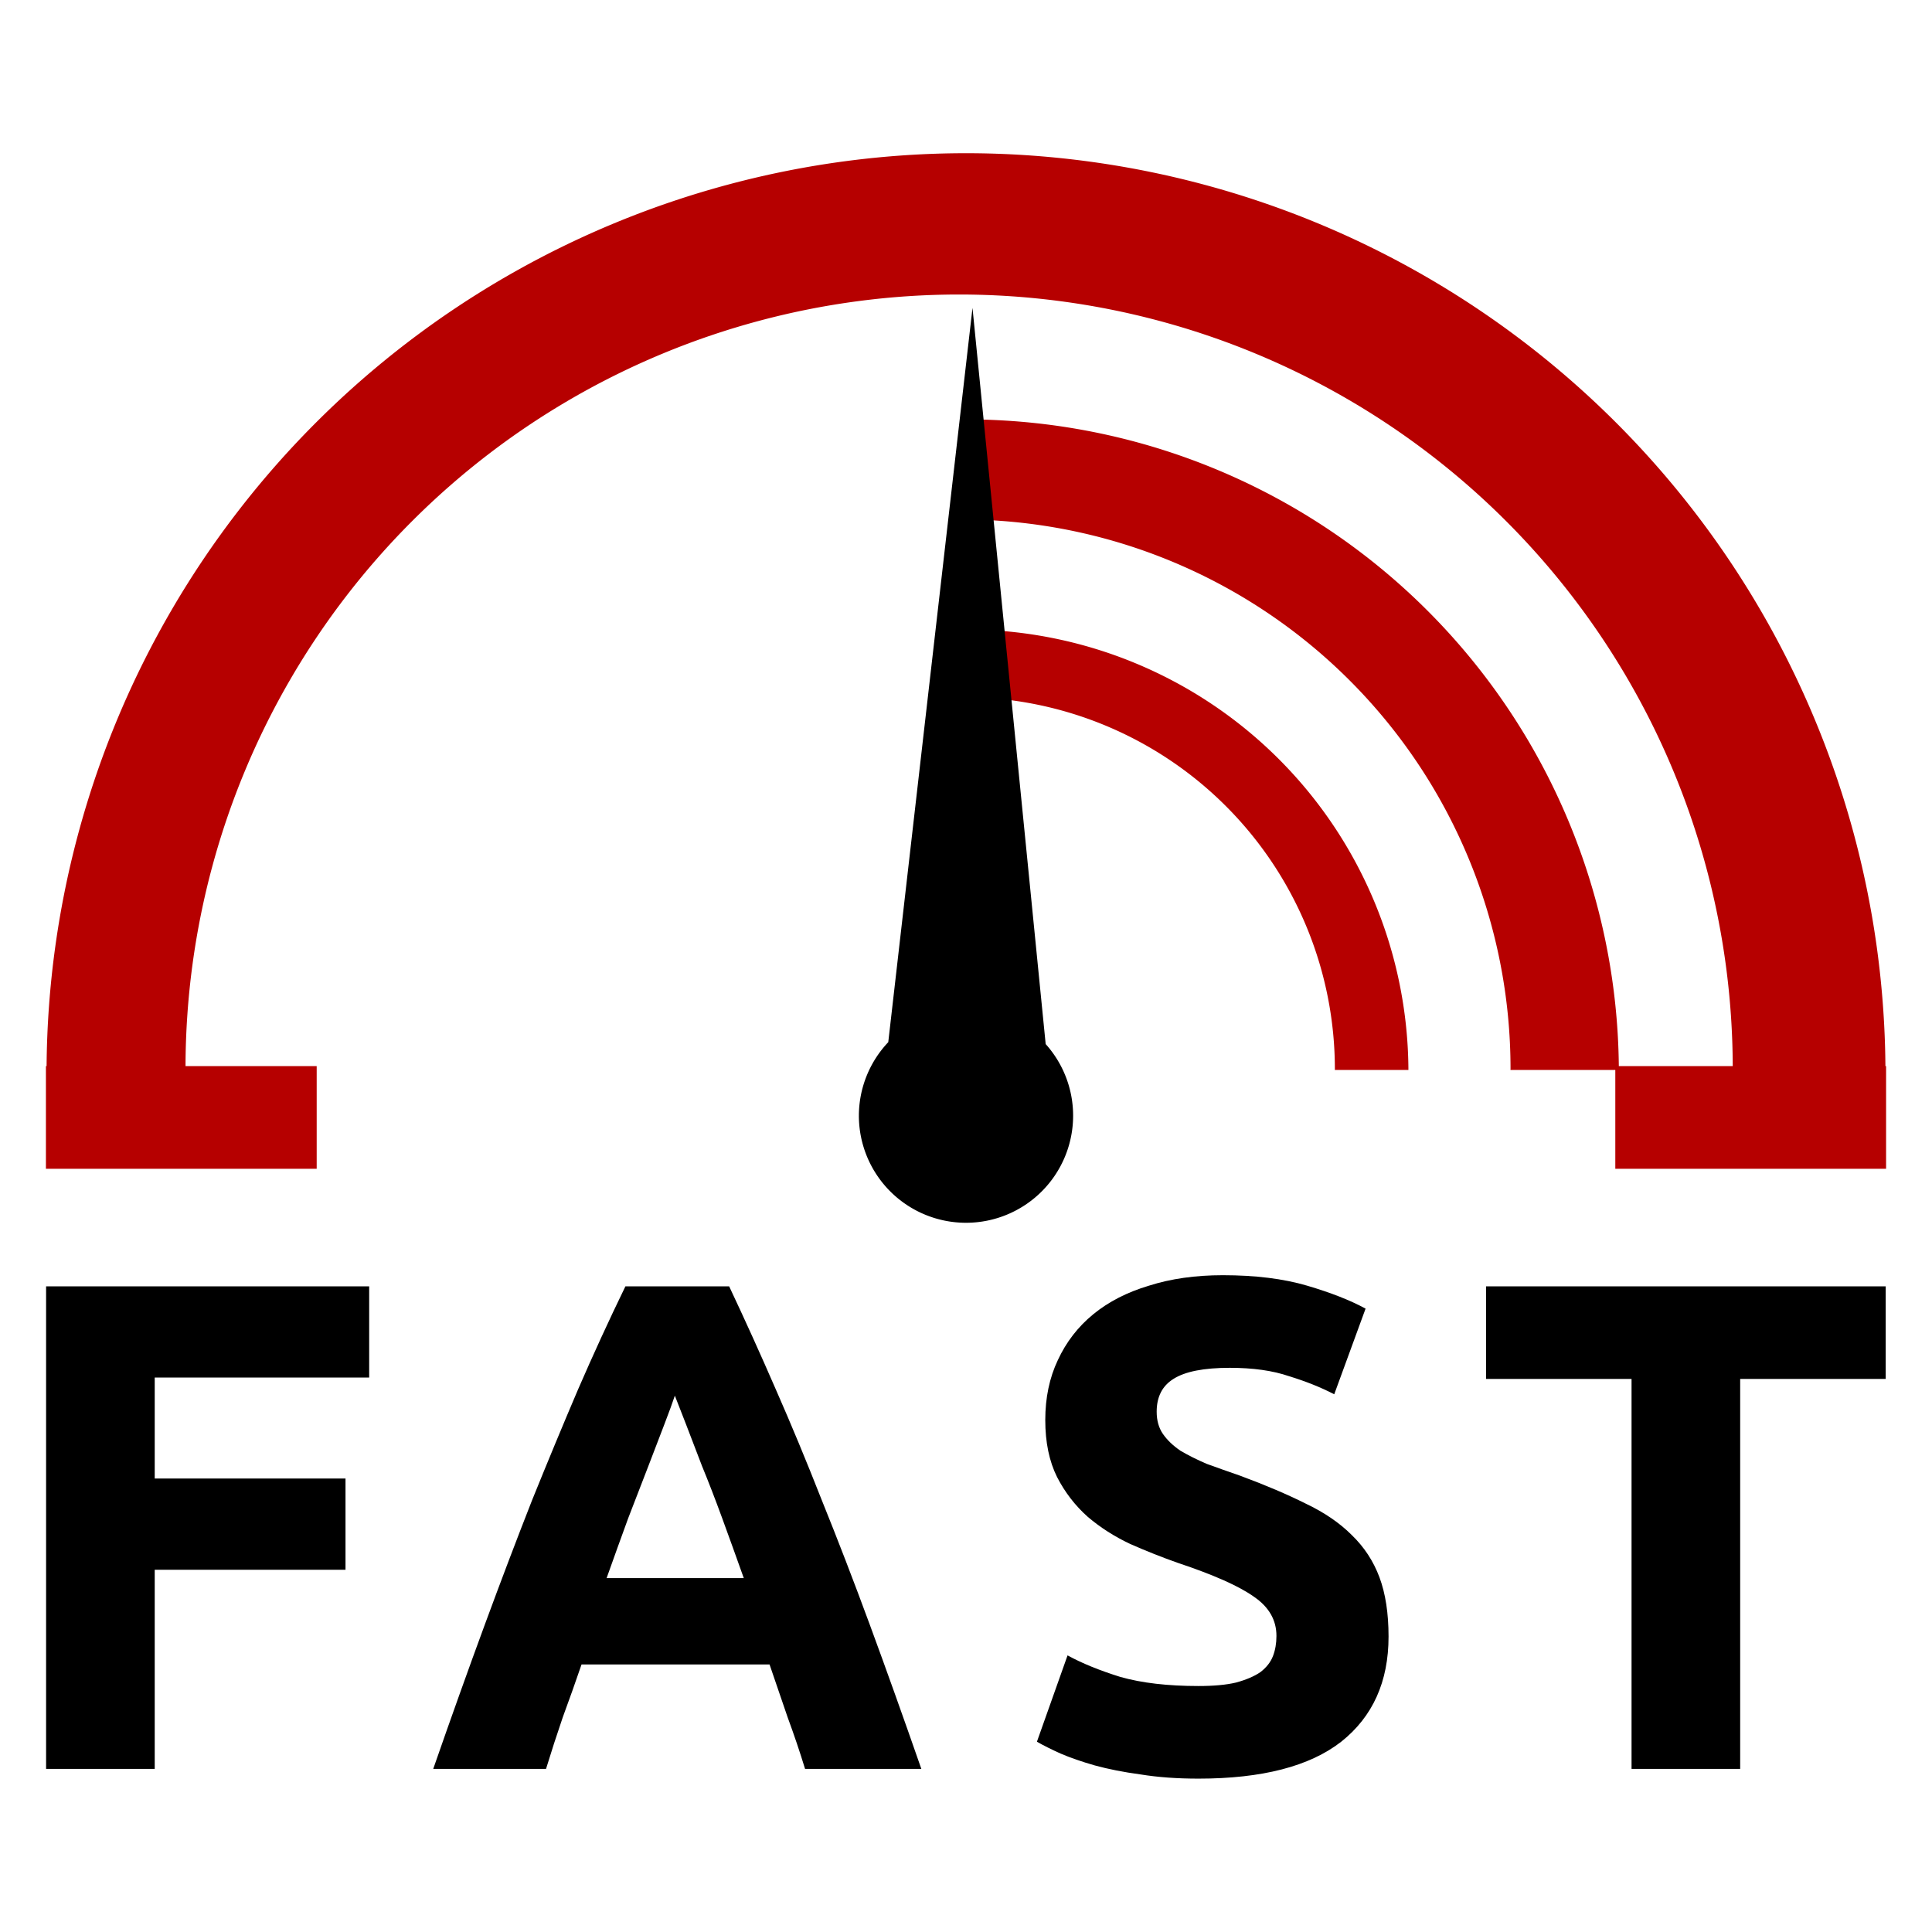 <?xml version="1.0" encoding="UTF-8" standalone="no"?>
<svg
   version="1.0"
   width="500pt"
   height="500pt"
   viewBox="0 0 500 500"
   preserveAspectRatio="xMidYMid"
   id="svg3412"
   sodipodi:docname="fast.svg"
   inkscape:version="1.2.1 (2ed6d7ae0b, 2022-08-22, custom)"
   xmlns:inkscape="http://www.inkscape.org/namespaces/inkscape"
   xmlns:sodipodi="http://sodipodi.sourceforge.net/DTD/sodipodi-0.dtd"
   xmlns="http://www.w3.org/2000/svg"
   xmlns:svg="http://www.w3.org/2000/svg">
  <sodipodi:namedview
     id="namedview22"
     pagecolor="#505050"
     bordercolor="#ffffff"
     borderopacity="1"
     inkscape:showpageshadow="0"
     inkscape:pageopacity="0"
     inkscape:pagecheckerboard="1"
     inkscape:deskcolor="#505050"
     inkscape:document-units="pt"
     showgrid="false"
     inkscape:zoom="0.532511"
     inkscape:cx="-99.52846"
     inkscape:cy="445.06123"
     inkscape:window-width="1920"
     inkscape:window-height="962"
     inkscape:window-x="0"
     inkscape:window-y="27"
     inkscape:window-maximized="1"
     inkscape:current-layer="g6817" />
  <defs
     id="defs3416">
    <rect
       x="24.862"
       y="410.065"
       width="609.147"
       height="239.887"
       id="rect5915" />
  </defs>
  <g
     id="g6817"
     transform="translate(0,-0.934)">
    <path
       id="path6801"
       style="font-size:200px;line-height:0px;letter-spacing:20px;white-space:pre;shape-inside:url(#rect5915);fill:#000000;stroke:none;stroke-width:80;stroke-linecap:round;stroke-linejoin:bevel;font-weight:bold;font-family:Ubuntu;-inkscape-font-specification:'Ubuntu Bold'"
       d="M 378.863 329.765 C 370.996 329.765 363.929 330.766 357.663 332.766 C 351.396 334.632 346.063 337.365 341.663 340.965 C 337.263 344.565 333.862 348.966 331.462 354.166 C 329.062 359.232 327.863 364.965 327.863 371.365 C 327.863 377.765 328.996 383.231 331.262 387.764 C 333.529 392.164 336.463 395.965 340.063 399.165 C 343.663 402.232 347.729 404.831 352.262 406.965 C 356.796 408.965 361.329 410.765 365.862 412.365 C 376.262 415.832 383.596 419.098 387.862 422.165 C 392.129 425.098 394.262 428.832 394.262 433.365 C 394.262 435.499 393.929 437.432 393.263 439.165 C 392.596 440.899 391.397 442.431 389.663 443.764 C 387.93 444.964 385.597 445.965 382.663 446.765 C 379.863 447.432 376.263 447.765 371.863 447.765 C 363.063 447.765 355.596 446.897 349.463 445.164 C 343.463 443.297 338.396 441.232 334.263 438.966 L 325.462 463.765 C 327.329 464.831 329.595 465.966 332.262 467.166 C 335.062 468.366 338.33 469.498 342.063 470.565 C 345.93 471.631 350.33 472.498 355.263 473.164 C 360.197 473.964 365.729 474.366 371.863 474.366 C 390.129 474.366 403.796 470.831 412.863 463.765 C 421.93 456.565 426.463 446.498 426.463 433.565 C 426.463 426.899 425.595 421.231 423.862 416.564 C 422.129 411.898 419.462 407.832 415.862 404.365 C 412.396 400.899 407.995 397.898 402.662 395.364 C 397.329 392.698 391.063 390.031 383.863 387.364 C 380.396 386.164 377.195 385.032 374.262 383.965 C 371.462 382.765 368.929 381.498 366.662 380.164 C 364.529 378.698 362.863 377.099 361.663 375.366 C 360.463 373.632 359.862 371.499 359.862 368.965 C 359.862 364.699 361.463 361.564 364.663 359.564 C 367.996 357.431 373.396 356.365 380.862 356.365 C 387.529 356.365 393.196 357.164 397.863 358.764 C 402.663 360.231 406.997 361.965 410.863 363.965 L 419.863 339.364 C 415.463 336.964 409.862 334.766 403.062 332.766 C 396.262 330.766 388.196 329.765 378.863 329.765 z M 40.864 332.966 L 40.864 471.565 L 72.063 471.565 L 72.063 414.365 L 126.864 414.365 L 126.864 388.164 L 72.063 388.164 L 72.063 359.164 L 133.664 359.164 L 133.664 332.966 L 40.864 332.966 z M 207.263 332.966 C 202.596 342.566 198.063 352.432 193.663 362.565 C 189.396 372.565 184.996 383.164 180.463 394.364 C 176.063 405.564 171.529 417.498 166.863 430.164 C 162.196 442.831 157.263 456.631 152.063 471.565 L 184.463 471.565 C 185.93 466.765 187.529 461.831 189.262 456.765 C 191.129 451.698 192.929 446.632 194.663 441.565 L 248.663 441.565 L 253.864 456.765 C 255.73 461.831 257.396 466.765 258.863 471.565 L 292.263 471.565 C 287.063 456.631 282.13 442.831 277.463 430.164 C 272.797 417.498 268.196 405.564 263.663 394.364 C 259.263 383.164 254.863 372.565 250.463 362.565 C 246.063 352.432 241.596 342.566 237.063 332.966 L 207.263 332.966 z M 454.463 332.966 L 454.463 359.564 L 496.262 359.564 L 496.262 471.565 L 527.463 471.565 L 527.463 359.564 L 569.263 359.564 L 569.263 332.966 L 454.463 332.966 z M 221.463 364.365 C 222.263 366.365 223.329 369.098 224.662 372.565 C 225.996 376.031 227.53 380.032 229.263 384.565 C 231.13 389.098 233.063 394.098 235.063 399.565 C 237.063 405.032 239.13 410.764 241.263 416.764 L 201.863 416.764 C 203.996 410.764 206.063 405.032 208.063 399.565 C 210.196 394.098 212.13 389.098 213.863 384.565 C 215.597 380.032 217.13 376.031 218.464 372.565 C 219.797 369.098 220.796 366.365 221.463 364.365 z "
       transform="matrix(0.901,0,0,0.901,-24.888,33.839)" />
    <path
       id="path21806"
       style="display:inline;fill:#b60000;fill-opacity:1;stroke:none;stroke-width:2.25;stroke-linecap:round;stroke-linejoin:bevel"
       d="M 249.982,40.585 A 238.034,238.034 0 0 0 12.058,276.845 H 11.884 v 26.569 H 81.959 V 276.845 H 48.013 A 200.23,200.23 0 0 1 248.21,77.154 200.23,200.23 0 0 1 448.429,276.845 H 418.949 A 169.042,169.042 0 0 0 251.951,109.483 v 25.919 a 142.195,142.195 0 0 1 138.973,142.116 142.195,142.195 0 0 1 -0.019,0.327 h 27.135 v 25.57 h 70.077 v -26.569 h -0.174 A 238.034,238.034 0 0 0 249.982,40.585 Z m 1.969,123.272 v 17.521 a 96.327,96.327 0 0 1 93.514,96.245 96.327,96.327 0 0 1 -0.013,0.221 h 19.044 A 114.514,114.514 0 0 0 251.951,163.858 Z" />
    <path
       id="path22108"
       style="fill:#000000;fill-opacity:1;stroke:none;stroke-width:1.954;stroke-linecap:round;stroke-linejoin:bevel"
       d="M 251.682,80.612 229.881,270.649 a 27.723,27.723 0 0 0 -7.604,19.015 27.723,27.723 0 0 0 27.724,27.724 27.723,27.723 0 0 0 27.722,-27.724 27.723,27.723 0 0 0 -7.103,-18.524 z" />
  </g>
</svg>
